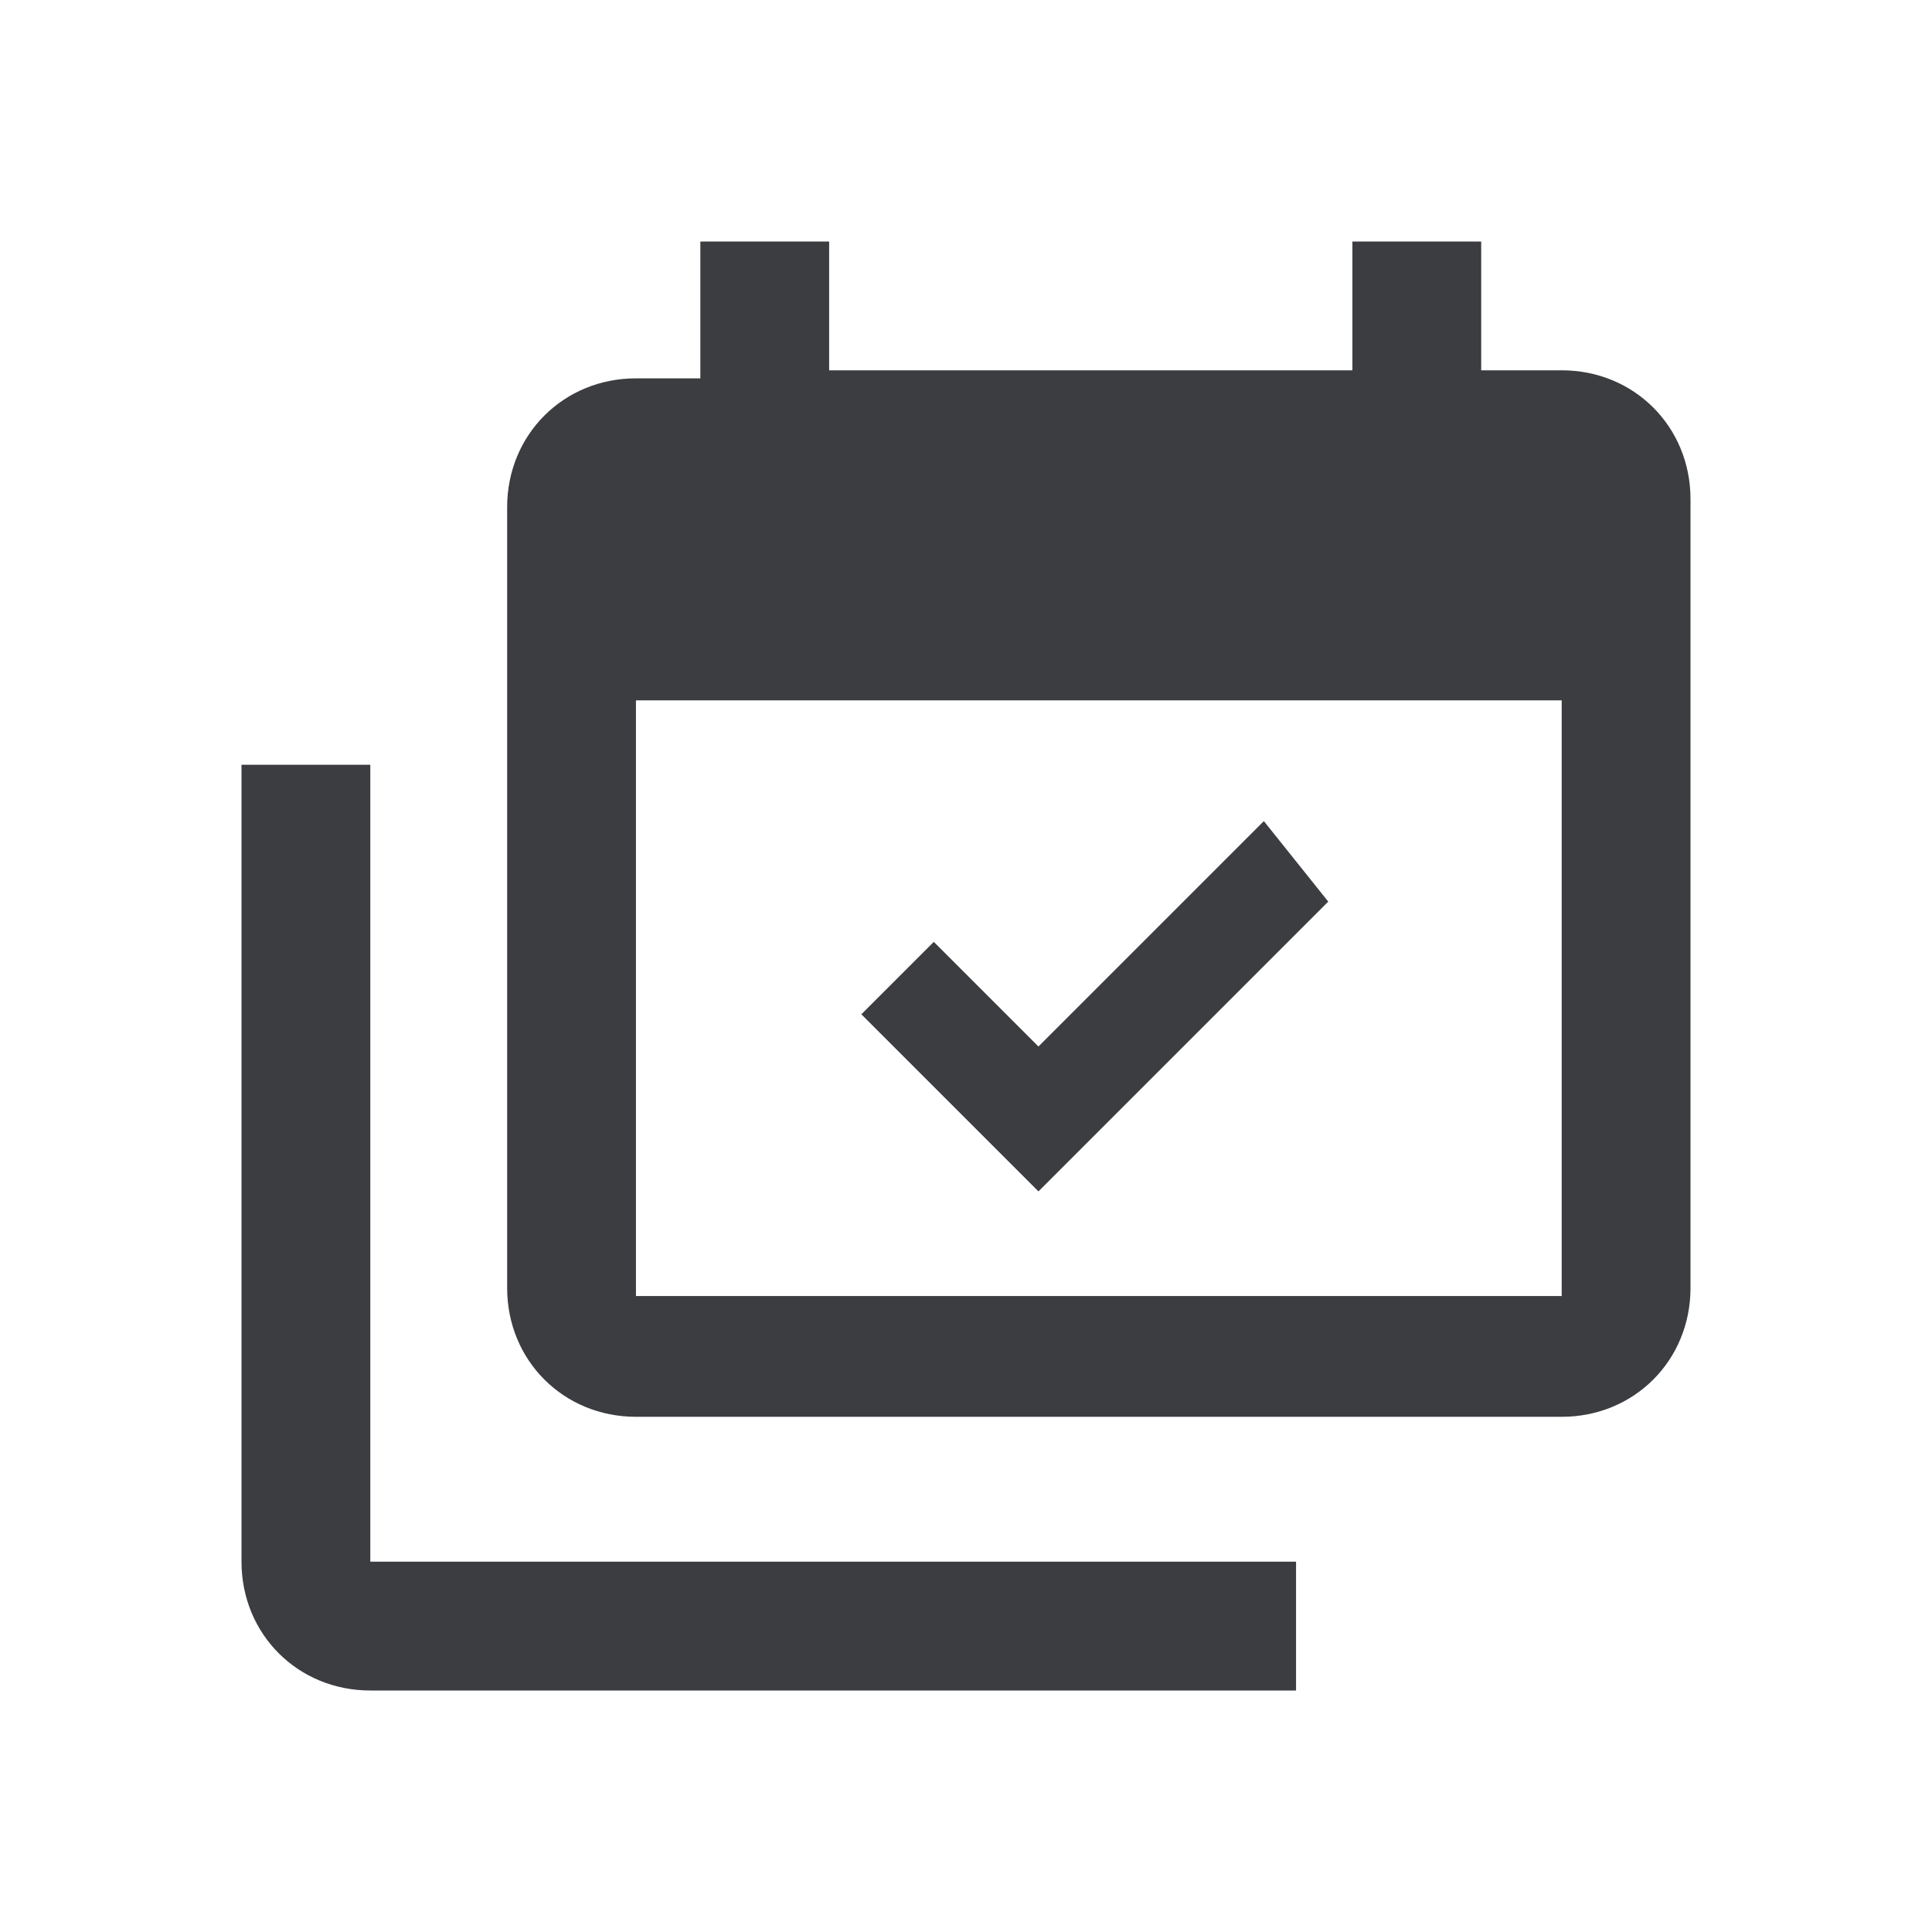 <?xml version="1.0" encoding="utf-8"?>
<!-- Generator: Adobe Illustrator 20.0.0, SVG Export Plug-In . SVG Version: 6.00 Build 0)  -->
<svg version="1.1" id="Layer_1" xmlns="http://www.w3.org/2000/svg" xmlns:xlink="http://www.w3.org/1999/xlink" x="0px" y="0px"
	 width="24px" height="24px" viewBox="0 0 24 24" style="enable-background:new 0 0 24 24;" xml:space="preserve">
<style type="text/css">
	.st0{fill:#808080;}
	.st1{fill:none;}
	.st2{display:none;fill:none;}
	.st3{fill:#3C3D41;}
</style>
<symbol  id="New_Symbol_14" viewBox="-12 -12 24 24">
	<g>
		<path class="st0" d="M-2,8h-6c-1.1,0-2-0.9-2-2l0-12c0-1.1,0.9-2,2-2H8c1.1,0,2,0.9,2,2V4c0,1.1-0.9,2-2,2H0L-2,8z"/>
		<path class="st1" d="M-12,12h24v-24h-24V12z"/>
	</g>
	<rect x="-12" y="-12" class="st2" width="24" height="24"/>
</symbol>
<use xlink:href="#New_Symbol_14"  width="24" height="24" id="XMLID_324_" x="-12" y="-12" transform="matrix(1 0 0 -1 980 169)" style="overflow:visible;"/>
<g>
	<path class="st1" d="M0,0h24v24H0V0z"/>
	<path class="st3" d="M19.4,16.1V8.7H7.9v7.4H19.4 M19.4,4.6c0.9,0,1.6,0.7,1.6,1.6v9.8c0,0.9-0.7,1.6-1.6,1.6H7.9
		c-0.9,0-1.6-0.7-1.6-1.6V6.3c0-0.9,0.7-1.6,1.6-1.6h0.8V3h1.6v1.6h6.5V3h1.6v1.6H19.4 M16.5,11.2l-3.6,3.6l-2.2-2.2l0.9-0.9
		l1.3,1.3l2.8-2.8L16.5,11.2 M4.6,19.4h11.5V21H4.6C3.7,21,3,20.3,3,19.4V9.5h1.6V19.4z"/>
</g>
</svg>

